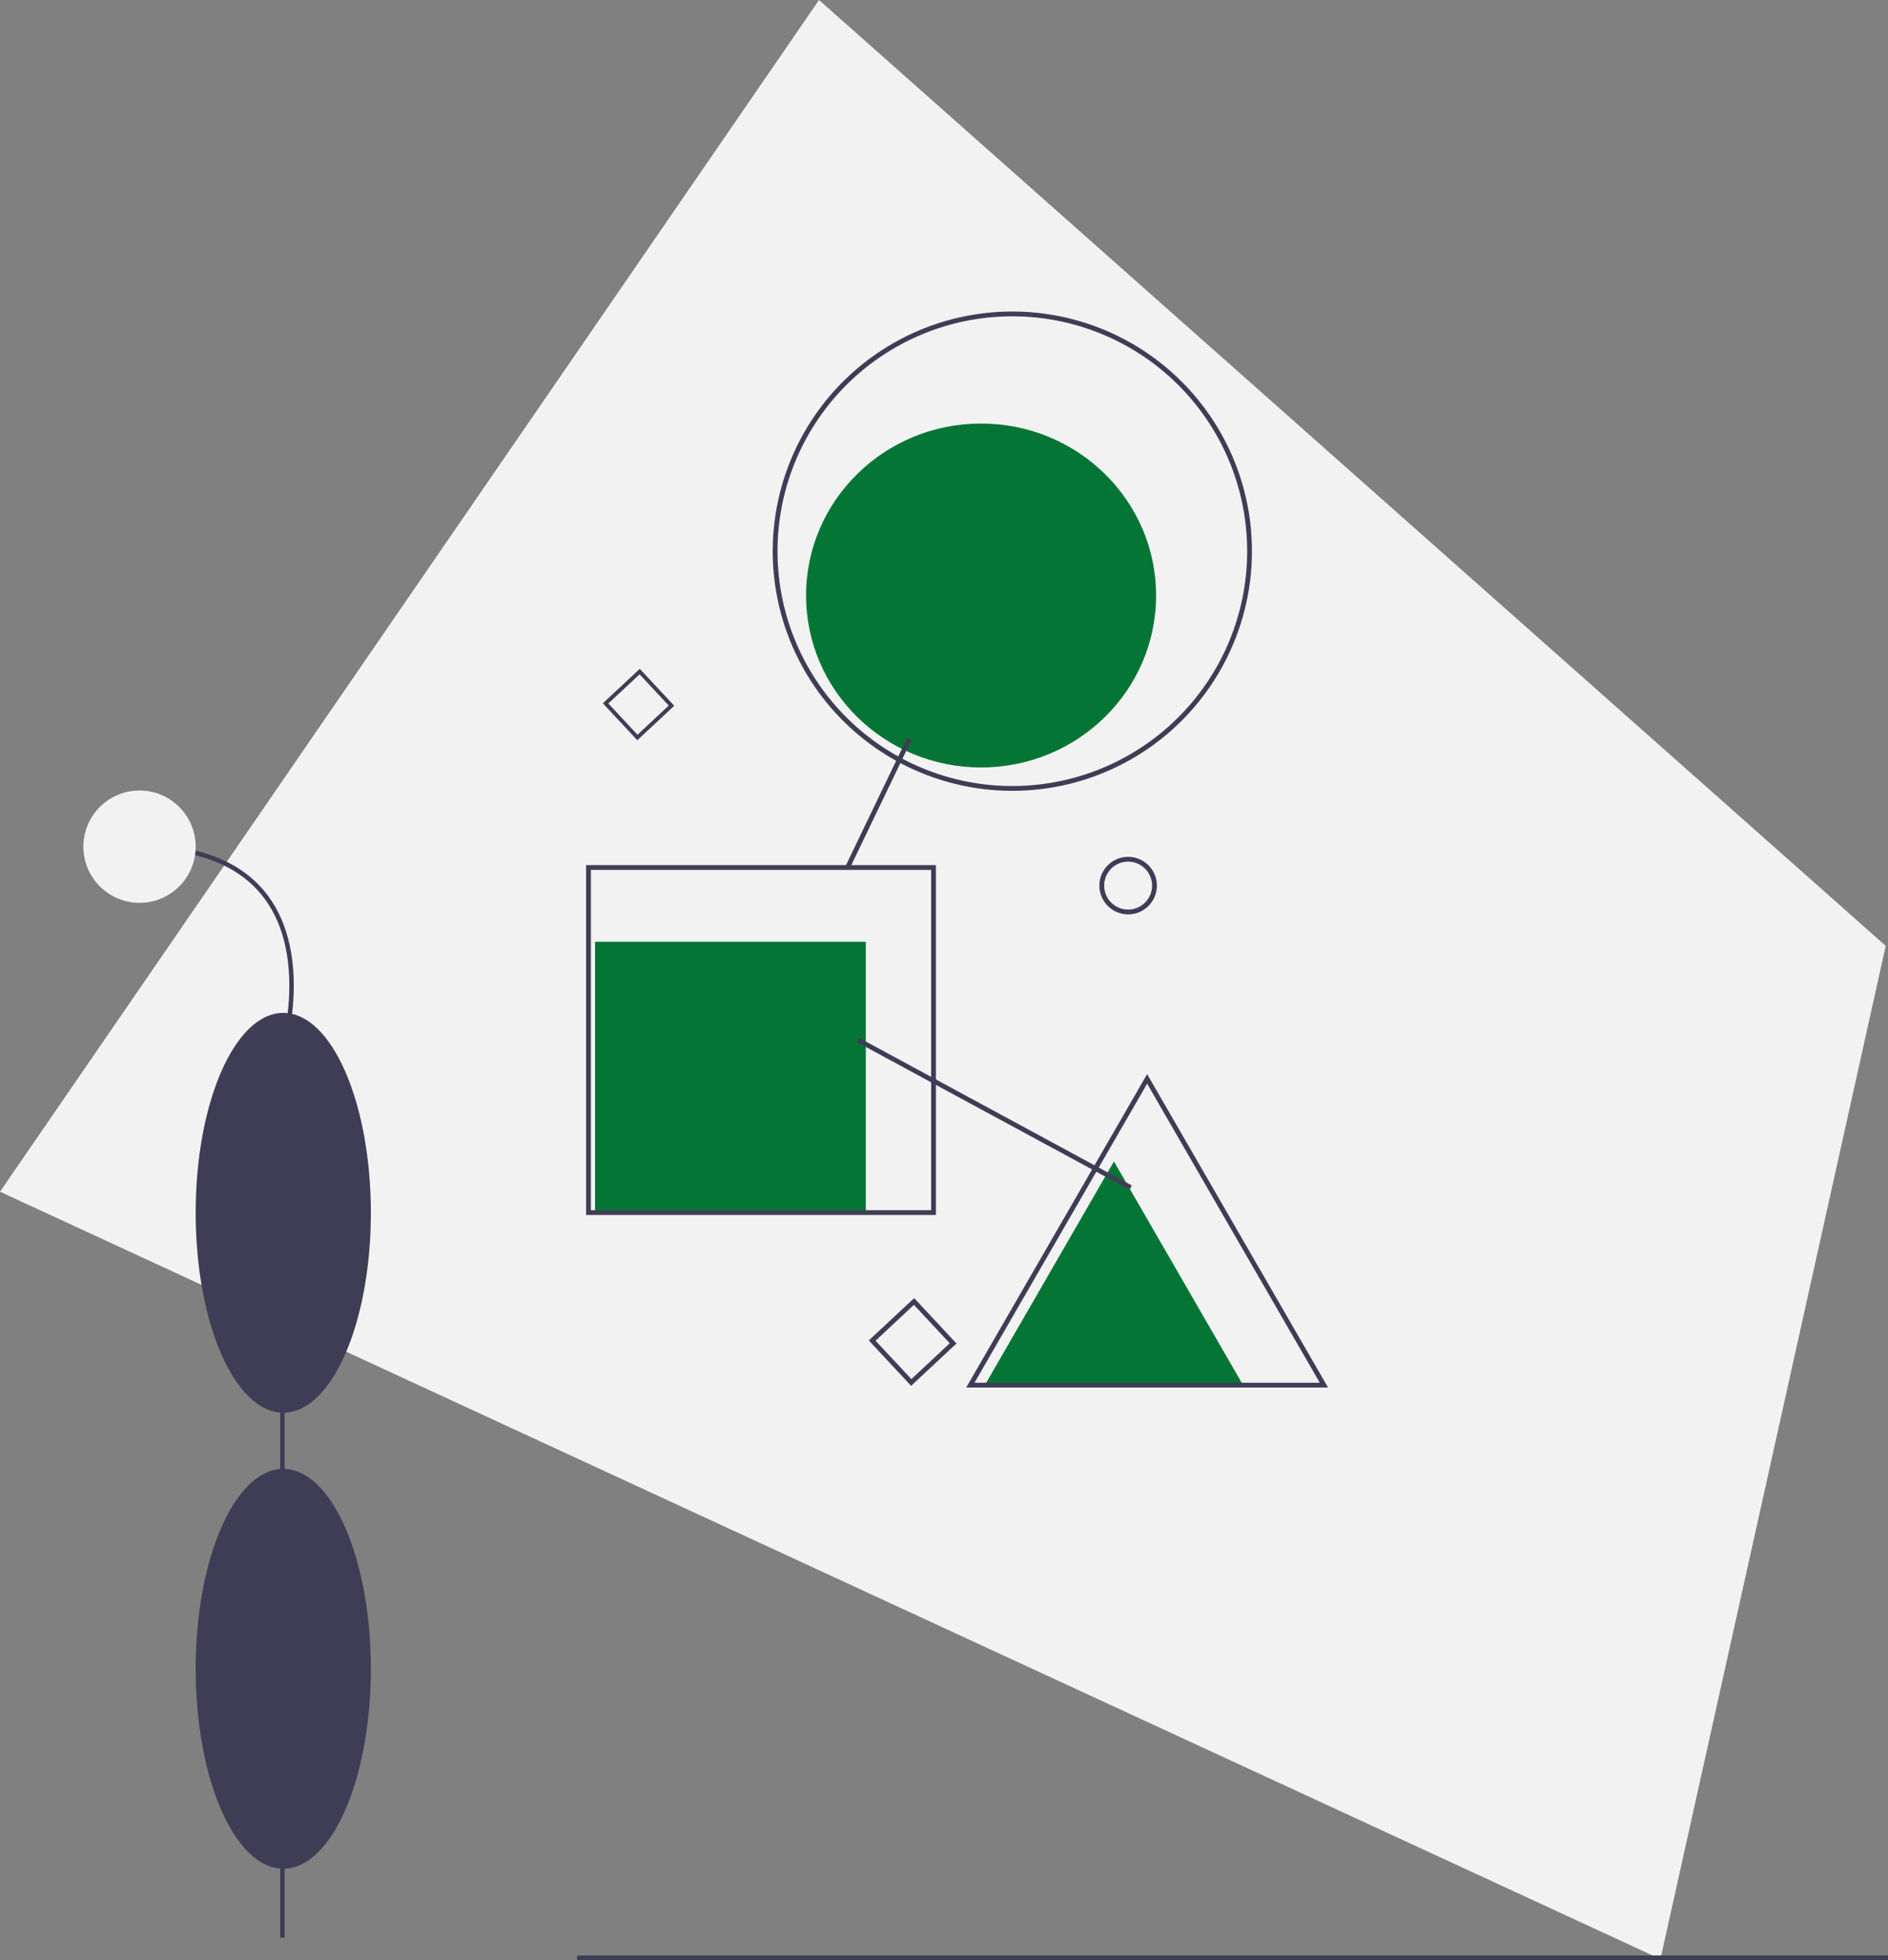 <svg xmlns="http://www.w3.org/2000/svg" width="614.953" height="638.407"><rect width="100%" height="100%" fill="#808080" stroke="none"/><defs><clipPath id="clip-path"><path fill="none" d="M0 0h614.953v638.407H0z"/></clipPath></defs><g id="Repeat_Grid_9" data-name="Repeat Grid 9" clip-path="url(#clip-path)"><g id="Group_15940" data-name="Group 15940" transform="translate(-1126.445 -7463.059)"><g id="undraw_ideation_2a64" transform="translate(1126.445 7463.059)"><path id="Path_11203" data-name="Path 11203" d="M614.213 308.051l-12.393 55.74-10.06 45.219-8.018 36.065-10.054 45.219-32.853 147.731L133.74 449.913l-29.924-13.83-37.877-17.505L36 404.749l-36-16.64 20.411-29.7 16.974-24.689 21.472-31.241L75.825 277.8 266.771 0l202.278 179.347 36.021 31.936 28.722 25.466 36.025 31.936z" fill="#f2f2f2"/><path id="Path_11204" data-name="Path 11204" d="M579.78 484.662l21.029 36.423 21.028 36.423h-84.114l21.028-36.423z" transform="translate(-216.943 -106.408)" fill="#057535"/><path id="Rectangle_37" data-name="Rectangle 37" transform="translate(193.824 306.716)" fill="#057535" d="M0 0h88.191v88.191H0z"/><ellipse id="Ellipse_7" data-name="Ellipse 7" cx="57" cy="56" rx="57" ry="56" transform="translate(262.555 137.941)" fill="#057535"/><path id="Path_11205" data-name="Path 11205" d="M647.5 407.921a9.365 9.365 0 119.365 9.365 9.365 9.365 0 01-9.365-9.365zm1.561 0a7.8 7.8 0 107.8-7.8 7.8 7.8 0 00-7.8 7.8z" transform="translate(-289.413 -119.502)" fill="#3f3d56"/><path id="Path_11206" data-name="Path 11206" d="M540.307 611.257l-13.786-14.78 14.78-13.786 13.786 14.78zm-11.588-14.7l11.665 12.506 12.506-11.665-11.665-12.506z" transform="translate(-243.541 -159.929)" fill="#3f3d56"/><path id="Path_11207" data-name="Path 11207" d="M395.148 343.347l-11.22-12.029 12.029-11.22 11.22 12.029zm-9.432-11.967l9.494 10.179 10.178-9.494-9.494-10.179z" transform="translate(-187.569 -102.276)" fill="#3f3d56"/><path id="Rectangle_38" data-name="Rectangle 38" transform="translate(187.953 636.846)" fill="#3f3d56" d="M0 0h427v1.561H0z"/><path id="Path_11208" data-name="Path 11208" d="M578.295 327.09a78.045 78.045 0 1178.045-78.045 78.045 78.045 0 01-78.045 78.045zm0-154.529a76.484 76.484 0 1076.484 76.484 76.484 76.484 0 00-76.484-76.484z" transform="translate(-248.561 -69.542)" fill="#3f3d56"/><path id="Rectangle_39" data-name="Rectangle 39" transform="rotate(-64.336 362.005 -77.804)" fill="#3f3d56" d="M0 0h46.551v1.561H0z"/><path id="Rectangle_40" data-name="Rectangle 40" transform="rotate(-61.578 424.357 -64.515)" fill="#3f3d56" d="M0 0h1.561v100.977H0z"/><path id="Path_11209" data-name="Path 11209" d="M501.2 515.945H387.25V402H501.2zm-112.385-1.561h110.82V403.561H388.811z" transform="translate(-196.347 -120.258)" fill="#3f3d56"/><path id="Path_11210" data-name="Path 11210" d="M716.6 591.286H598.741l58.931-102.072zm-115.159-1.561H713.9l-56.227-97.389z" transform="translate(-284.029 -139.406)" fill="#3f3d56"/><g id="Group_92" data-name="Group 92" transform="translate(27.157 257.451)"><path id="Rectangle_41" data-name="Rectangle 41" transform="translate(64.095 111.928)" fill="#3f3d56" d="M0 0h1.463v261.641H0z"/><ellipse id="Ellipse_9" data-name="Ellipse 9" cx="28.531" cy="65.108" rx="28.531" ry="65.108" transform="translate(36.578 220.93)" fill="#3f3d56"/><ellipse id="Ellipse_10" data-name="Ellipse 10" cx="28.531" cy="65.108" rx="28.531" ry="65.108" transform="translate(36.578 72.424)" fill="#3f3d56"/><path id="Path_11218" data-name="Path 11218" d="M1080.946 468.4l-1.4-.42c.089-.3 8.69-29.772-5.434-48.747-7.977-10.717-21.665-16.151-40.685-16.151v-1.463c19.511 0 33.6 5.634 41.863 16.746 14.559 19.573 5.747 49.735 5.656 50.035z" transform="translate(-1015.137 -384.065)" fill="#3f3d56"/><circle id="Ellipse_11" data-name="Ellipse 11" cx="18.289" cy="18.289" r="18.289" fill="#f2f2f2"/></g></g></g></g></svg>